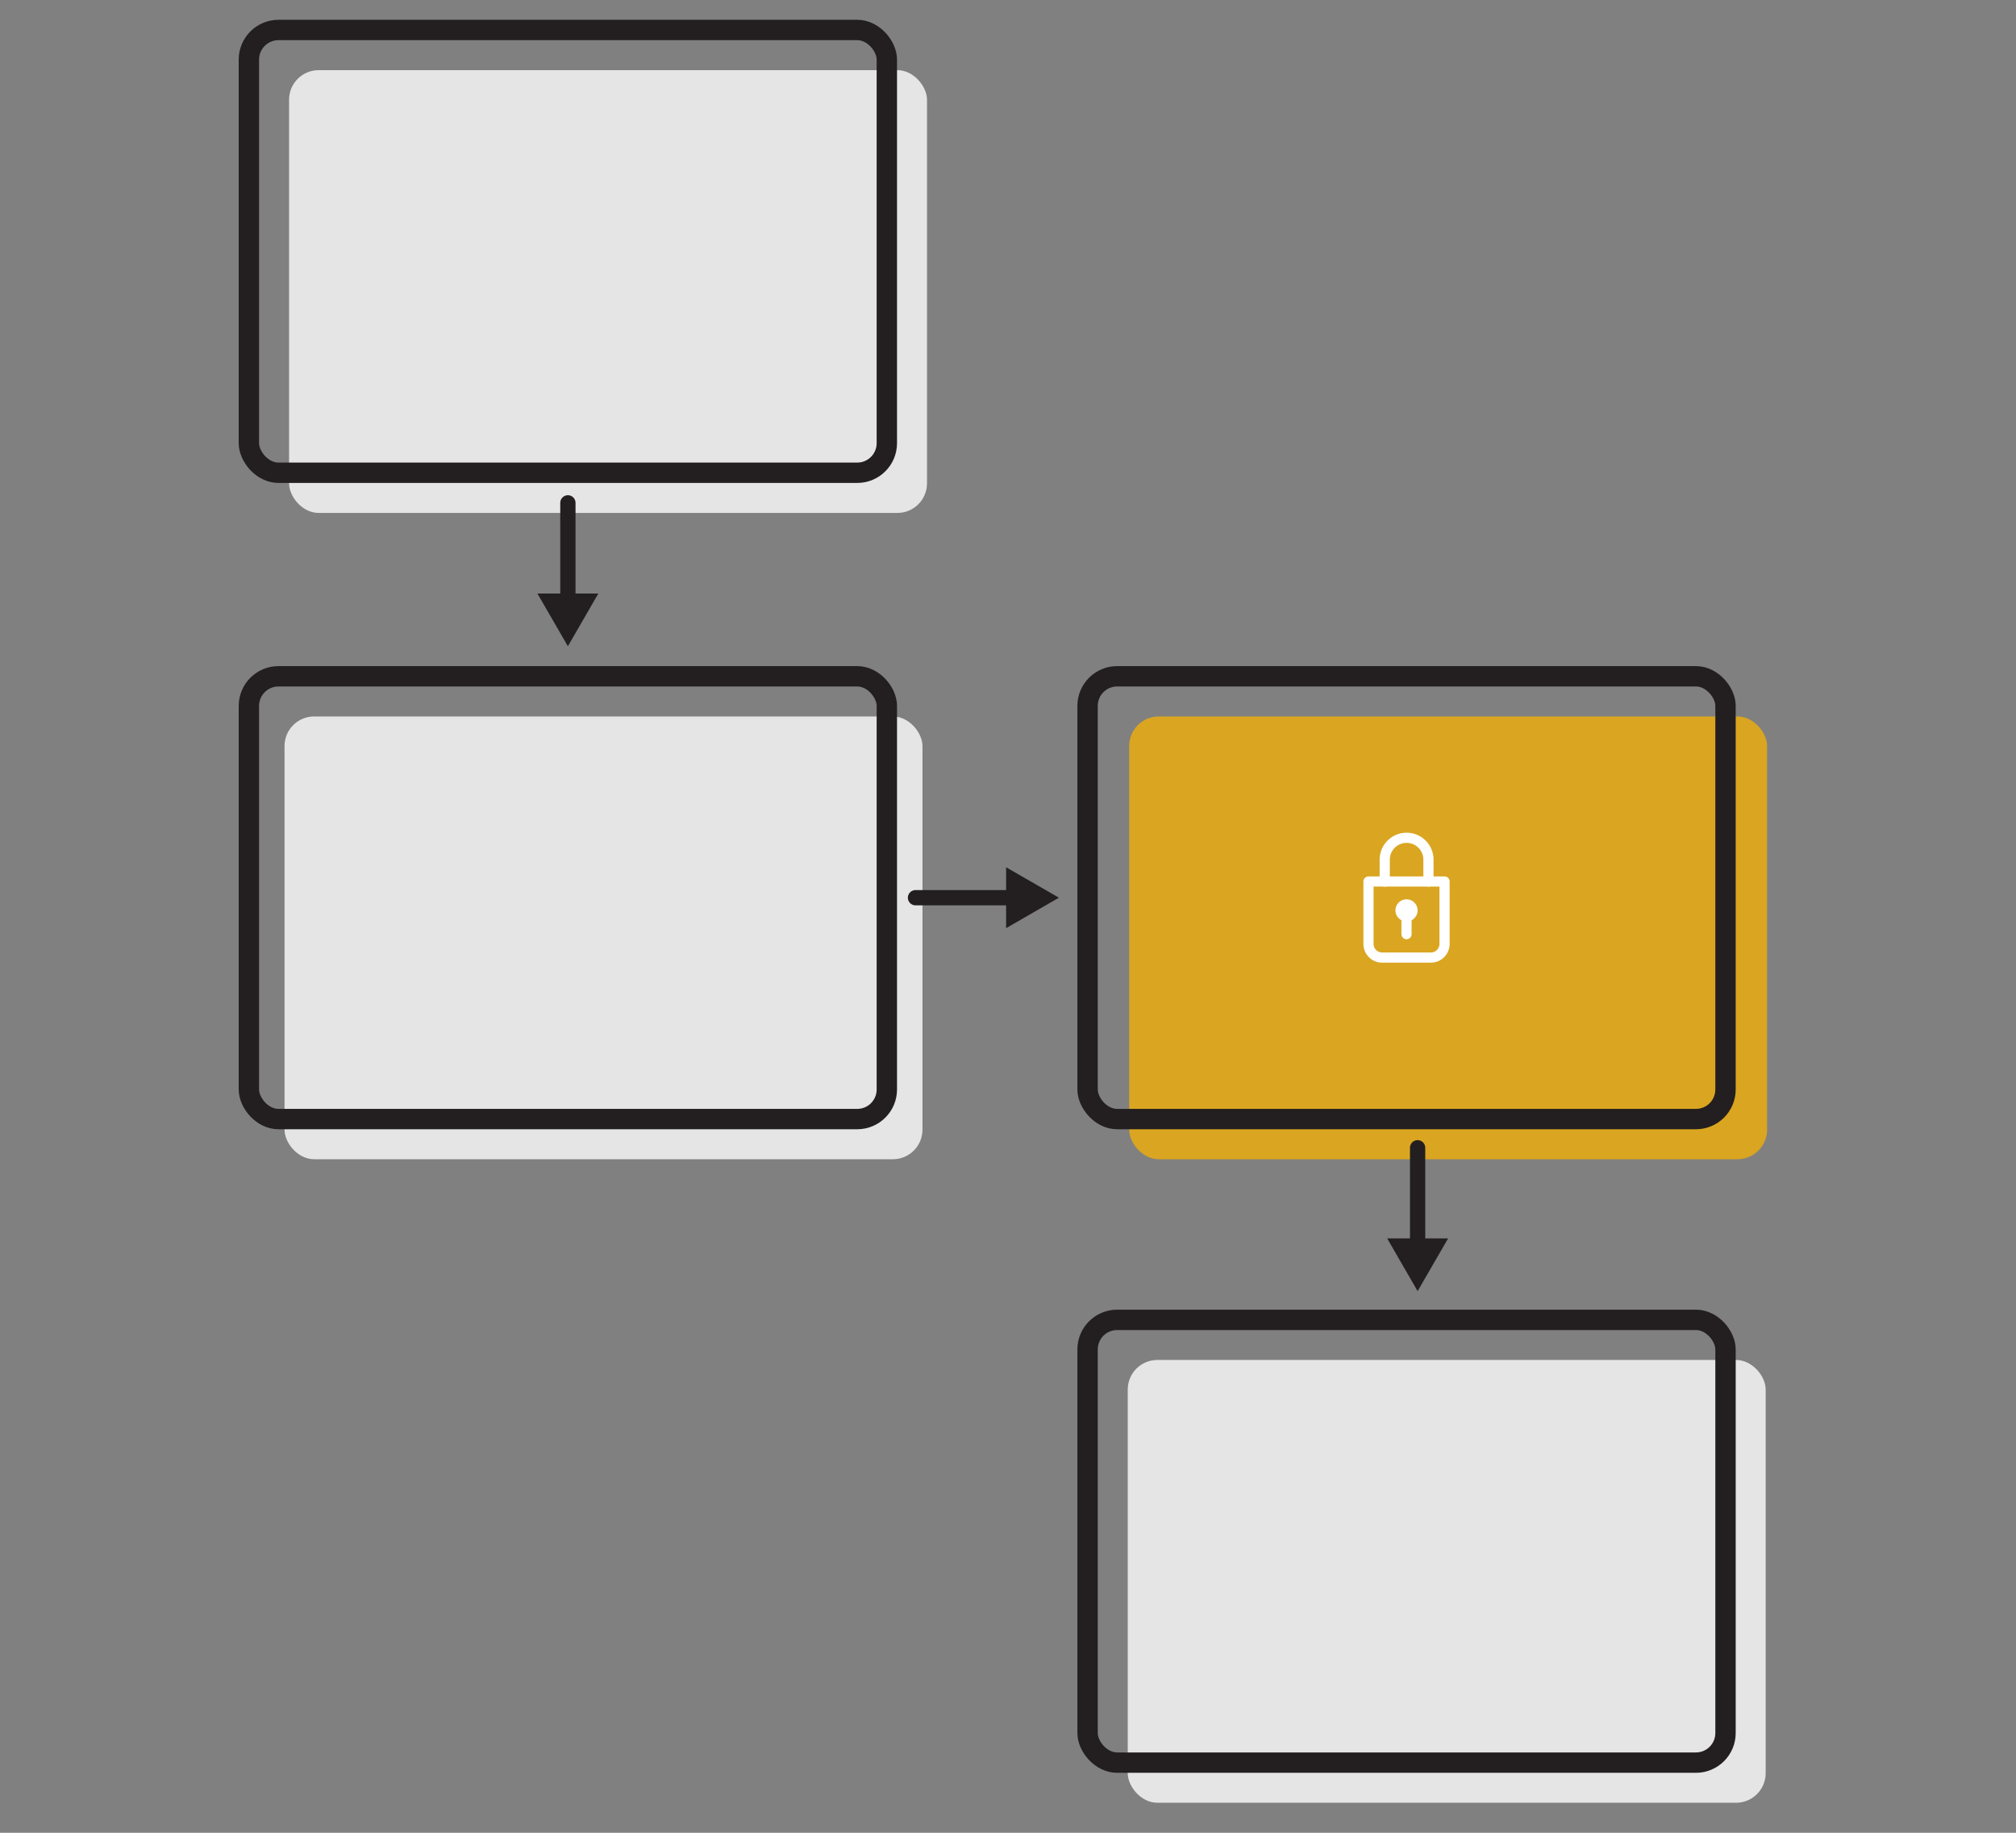 <svg xmlns="http://www.w3.org/2000/svg" viewBox="0 0 396 360"><rect x="0" y="0" width="396" height="360" fill="#808080" stroke="none"/><rect x="56.78" y="13.78" width="125.31" height="86.97" rx="5.81" fill="#e5e5e5"/><rect x="48.89" y="5.89" width="125.31" height="86.97" rx="5.81" fill="none" stroke="#231f20" stroke-linecap="round" stroke-linejoin="round" stroke-width="4"/><rect x="55.89" y="140.73" width="125.31" height="86.97" rx="5.81" fill="#e5e5e5"/><rect x="48.89" y="132.84" width="125.31" height="86.97" rx="5.81" fill="none" stroke="#231f20" stroke-linecap="round" stroke-linejoin="round" stroke-width="4"/><rect x="221.8" y="140.73" width="125.31" height="86.97" rx="5.81" fill="#daa520"/><rect x="221.52" y="267.13" width="125.31" height="86.97" rx="5.81" fill="#e5e5e5"/><rect x="213.63" y="132.84" width="125.31" height="86.97" rx="5.81" fill="none" stroke="#231f20" stroke-linecap="round" stroke-linejoin="round" stroke-width="4"/><rect x="213.63" y="259.25" width="125.31" height="86.97" rx="5.81" fill="none" stroke="#231f20" stroke-linecap="round" stroke-linejoin="round" stroke-width="4"/><path d="M268.81,173.15h14.94a0,0,0,0,1,0,0V185.4a2.69,2.69,0,0,1-2.69,2.69h-9.56a2.69,2.69,0,0,1-2.69-2.69V173.15A0,0,0,0,1,268.81,173.15Z" fill="none" stroke="#fff" stroke-linecap="round" stroke-linejoin="round" stroke-width="2"/><path d="M272,173.15v-4.29a4.3,4.3,0,0,1,4.29-4.3h0a4.3,4.3,0,0,1,4.3,4.3v4.29" fill="none" stroke="#fff" stroke-linecap="round" stroke-linejoin="round" stroke-width="2"/><circle cx="276.28" cy="178.82" r="2.18" fill="#fff"/><line x1="276.28" y1="179.01" x2="276.28" y2="183.49" fill="none" stroke="#fff" stroke-linecap="round" stroke-miterlimit="10" stroke-width="2"/><line x1="111.55" y1="98.77" x2="111.55" y2="118.33" fill="none" stroke="#231f20" stroke-linecap="round" stroke-linejoin="round" stroke-width="3"/><polygon points="105.56 116.58 111.55 126.94 117.53 116.58 105.56 116.58" fill="#231f20"/><line x1="179.83" y1="176.33" x2="199.39" y2="176.33" fill="none" stroke="#231f20" stroke-linecap="round" stroke-linejoin="round" stroke-width="3"/><polygon points="197.63 182.31 208 176.33 197.63 170.35 197.63 182.31" fill="#231f20"/><line x1="278.46" y1="225.45" x2="278.46" y2="245" fill="none" stroke="#231f20" stroke-linecap="round" stroke-linejoin="round" stroke-width="3"/><polygon points="272.48 243.25 278.46 253.61 284.45 243.25 272.48 243.25" fill="#231f20"/></svg>